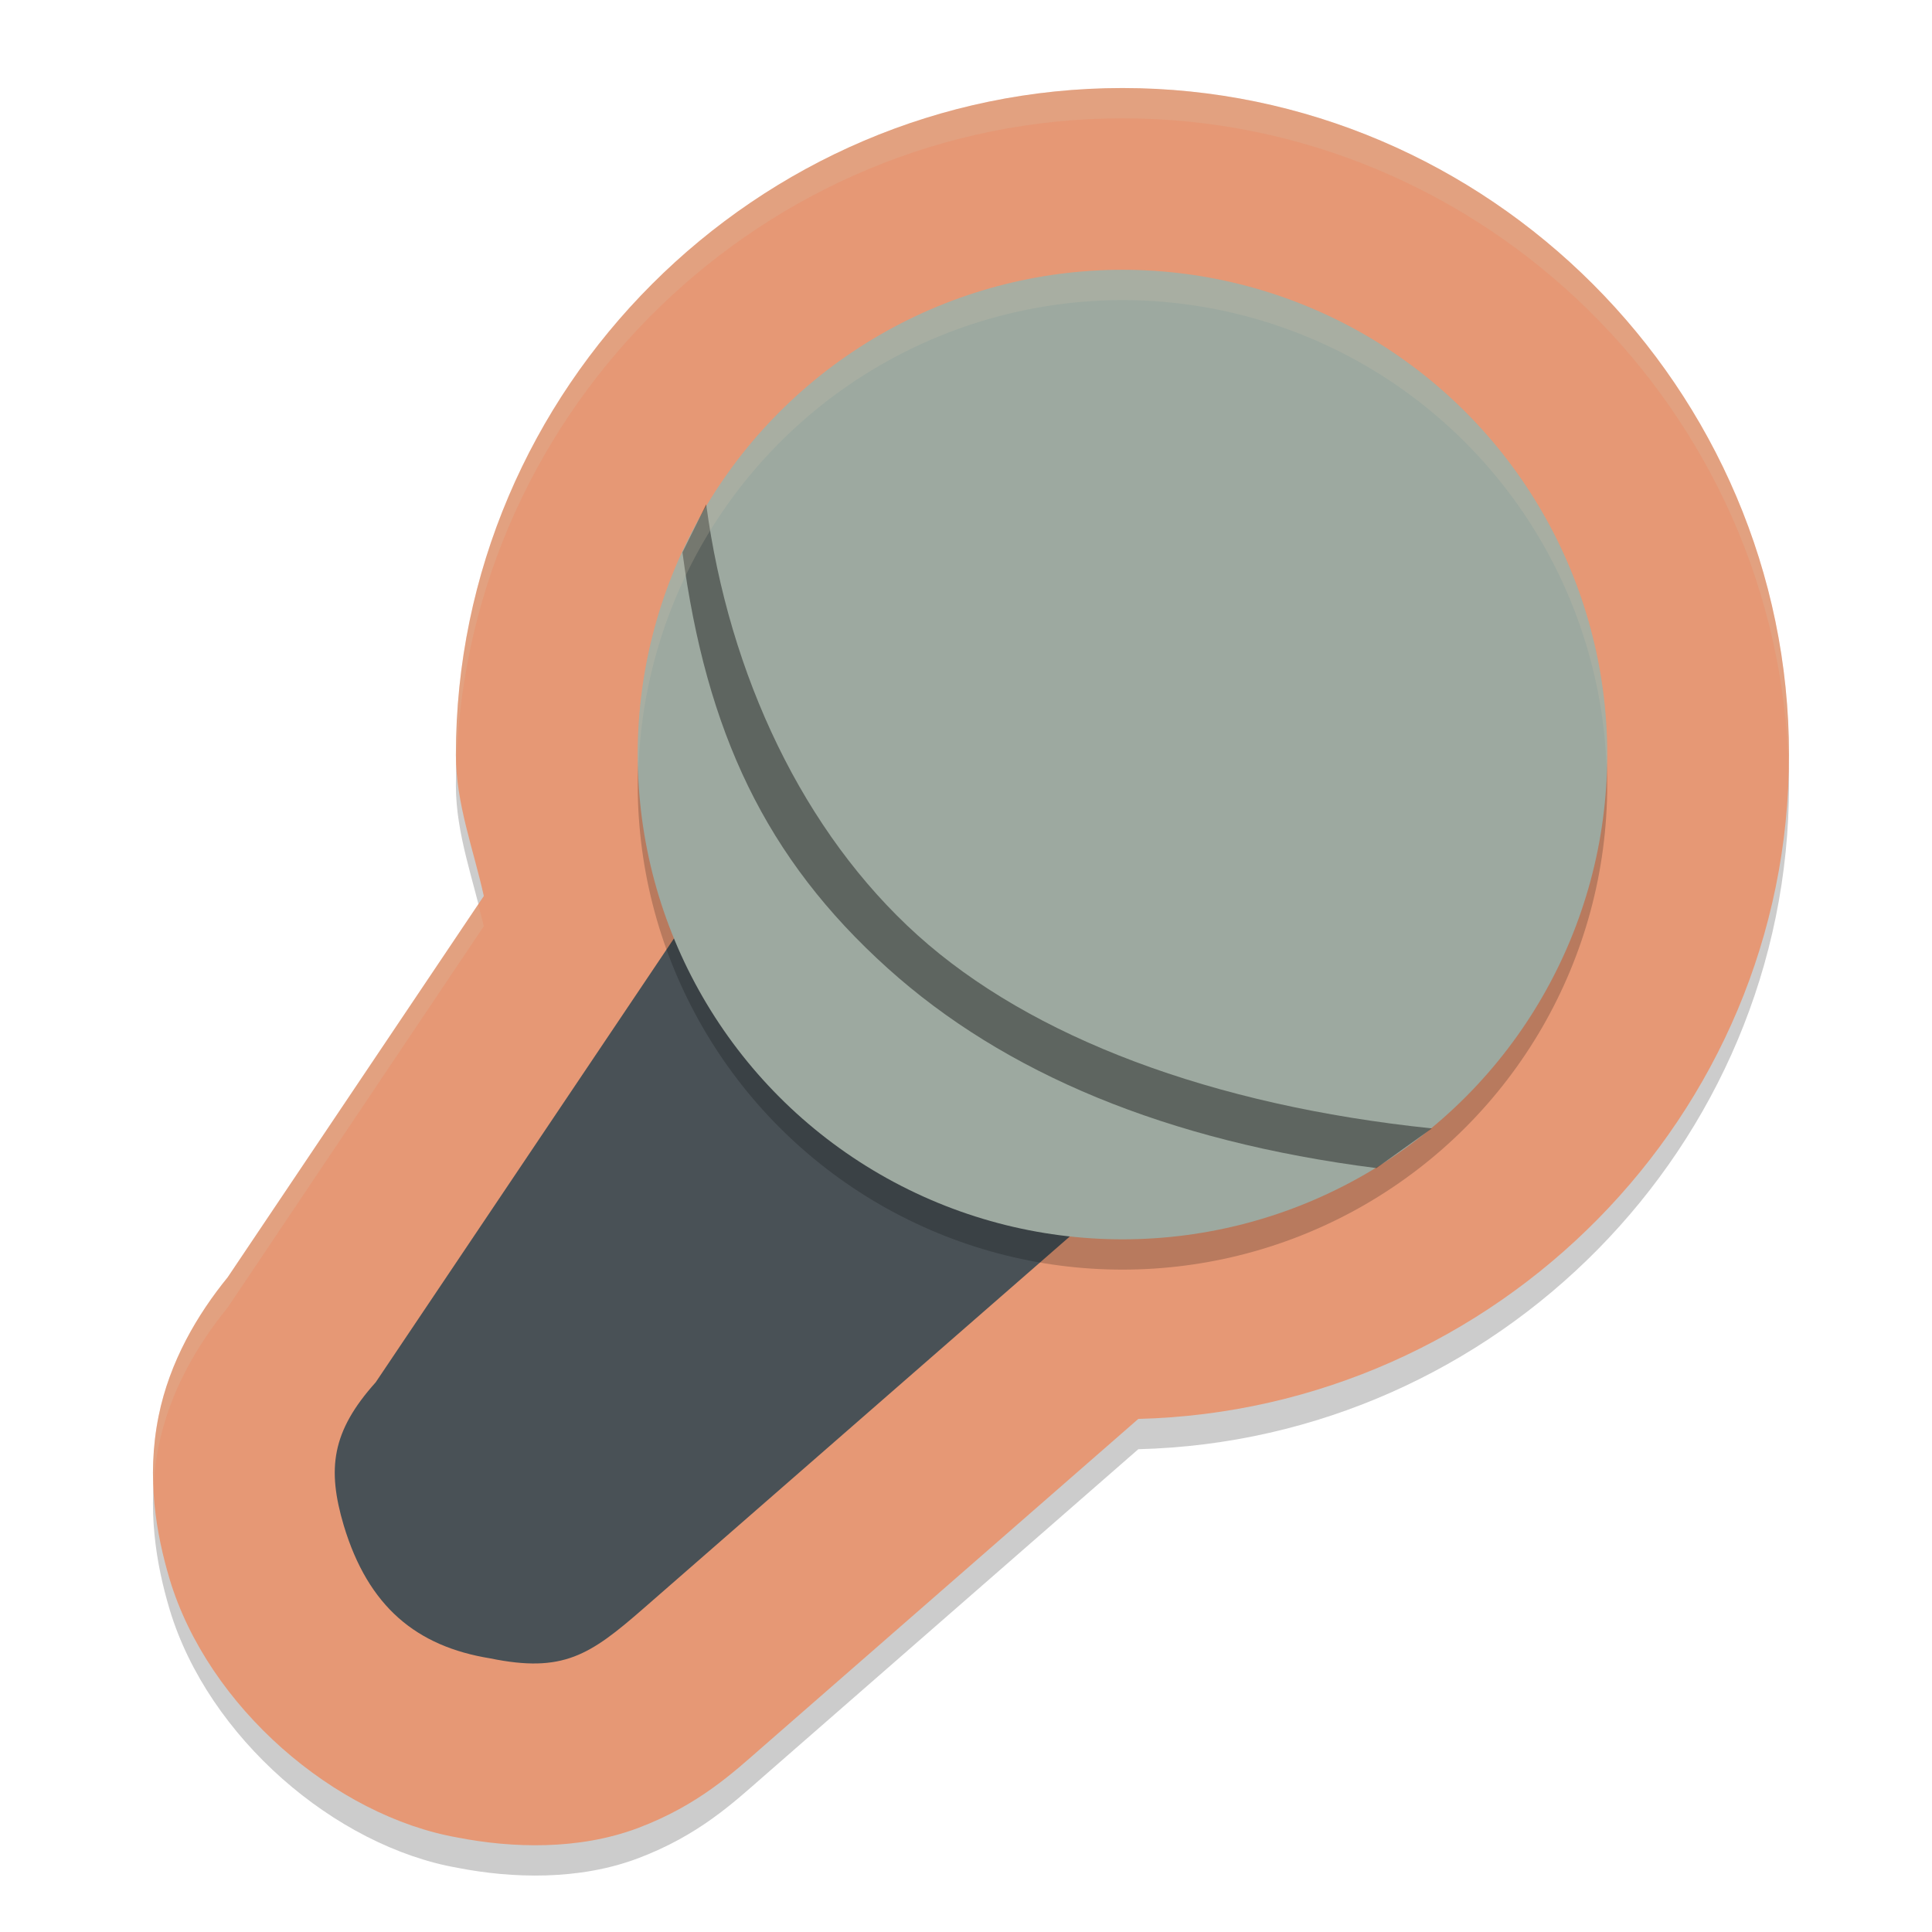 <svg xmlns="http://www.w3.org/2000/svg" width="64" height="64" version="1.1">
 <g transform="translate(0,48)">
  <g transform="matrix(0.079,0,0,0.079,-13.604,-21.886)">
   <path style="opacity:0.2" d="m 642.869,-280.938 c -153.462,0 -279.502,126.131 -279.502,279.703 v 0.05 0.099 c 0.036,20.229 7.359,39.291 11.712,58.95 L 267.684,217.73 c -12.773,15.693 -24.361,35.357 -28.983,58.255 -5.256,26.039 -0.824,49.904 4.516,67.939 l 0.05,0.149 0.05,0.199 c 16.155,53.734 69.436,99.417 120.893,108.415 22.716,4.419 50.755,5.325 75.533,-4.023 25.364,-9.569 39.99,-23.314 52.307,-34.069 L 649.519,277.127 C 799.779,273.344 922.371,149.984 922.371,-1.235 922.371,-154.807 796.331,-280.938 642.869,-280.938 Z"/>
   <path style="fill:#e69875" d="m 642.869,-293.642 c -153.462,10e-6 -279.502,126.131 -279.502,279.703 v 0.05 0.099 c 0.036,20.229 7.359,39.291 11.712,58.95 L 267.684,205.026 c -12.773,15.693 -24.361,35.357 -28.983,58.255 -5.256,26.039 -0.824,49.904 4.516,67.939 l 0.05,0.149 0.05,0.199 c 16.155,53.734 69.436,99.417 120.893,108.415 22.716,4.419 50.755,5.325 75.533,-4.023 25.364,-9.569 39.99,-23.314 52.307,-34.069 l 157.468,-137.468 c 150.26,-3.784 272.852,-127.144 272.852,-278.362 0,-153.572 -126.04,-279.703 -279.503,-279.703 z"/>
   <path style="fill:#495156" d="M 471.481,38.144 329.752,249.056 c -18.541,20.679 -20.442,36.307 -13.412,60.033 10.279,34.164 30.592,50.742 61.405,55.74 30.517,6.249 41.774,-1.285 64.216,-20.867 l 197.119,-172.001 4.366,3.122 z"/>
   <circle style="opacity:0.2" cx="642.879" cy="-1.446" r="203.267"/>
   <circle style="fill:#9da9a0" cx="642.879" cy="-14.15" r="203.267"/>
   <path style="opacity:0.4" d="m 468.324,-119.059 -9.954,20.115 c 10.034,75.237 34.751,128.199 86.085,174.42 48.788,43.928 116.724,72.547 204.877,83.778 l 23.252,-16.651 C 680.398,132.991 604.719,104.587 556.977,61.601 509.235,18.614 477.906,-47.207 468.324,-119.059 Z"/>
   <path style="opacity:0.2;fill:#d3c6aa" transform="matrix(12.704,0,0,12.704,172.823,-331.755)" d="M 37 3 C 24.92 3 14.998 12.929 14.998 25.018 L 14.998 25.021 L 14.998 25.029 C 14.998 25.109 15.015 25.186 15.018 25.266 C 15.419 13.521 25.172 4 37 4 C 48.916 4 58.725 13.663 58.988 25.529 C 58.992 25.358 59 25.189 59 25.018 C 59 12.929 49.08 3 37 3 z M 15.734 29.943 L 7.467 42.252 C 6.461 43.487 5.549 45.035 5.186 46.838 C 5.018 47.668 4.981 48.468 5.018 49.223 C 5.04 48.772 5.09 48.31 5.186 47.838 C 5.549 46.035 6.461 44.487 7.467 43.252 L 15.92 30.668 C 15.866 30.424 15.797 30.185 15.734 29.943 z"/>
   <path style="opacity:0.2;fill:#d3c6aa" transform="matrix(12.704,0,0,12.704,172.823,-331.755)" d="M 37 9 A 16 16 0 0 0 21 25 A 16 16 0 0 0 21.021 25.58 A 16 16 0 0 1 37 10 A 16 16 0 0 1 52.979 25.42 A 16 16 0 0 0 53 25 A 16 16 0 0 0 37 9 z"/>
  </g>
 </g>
</svg>
